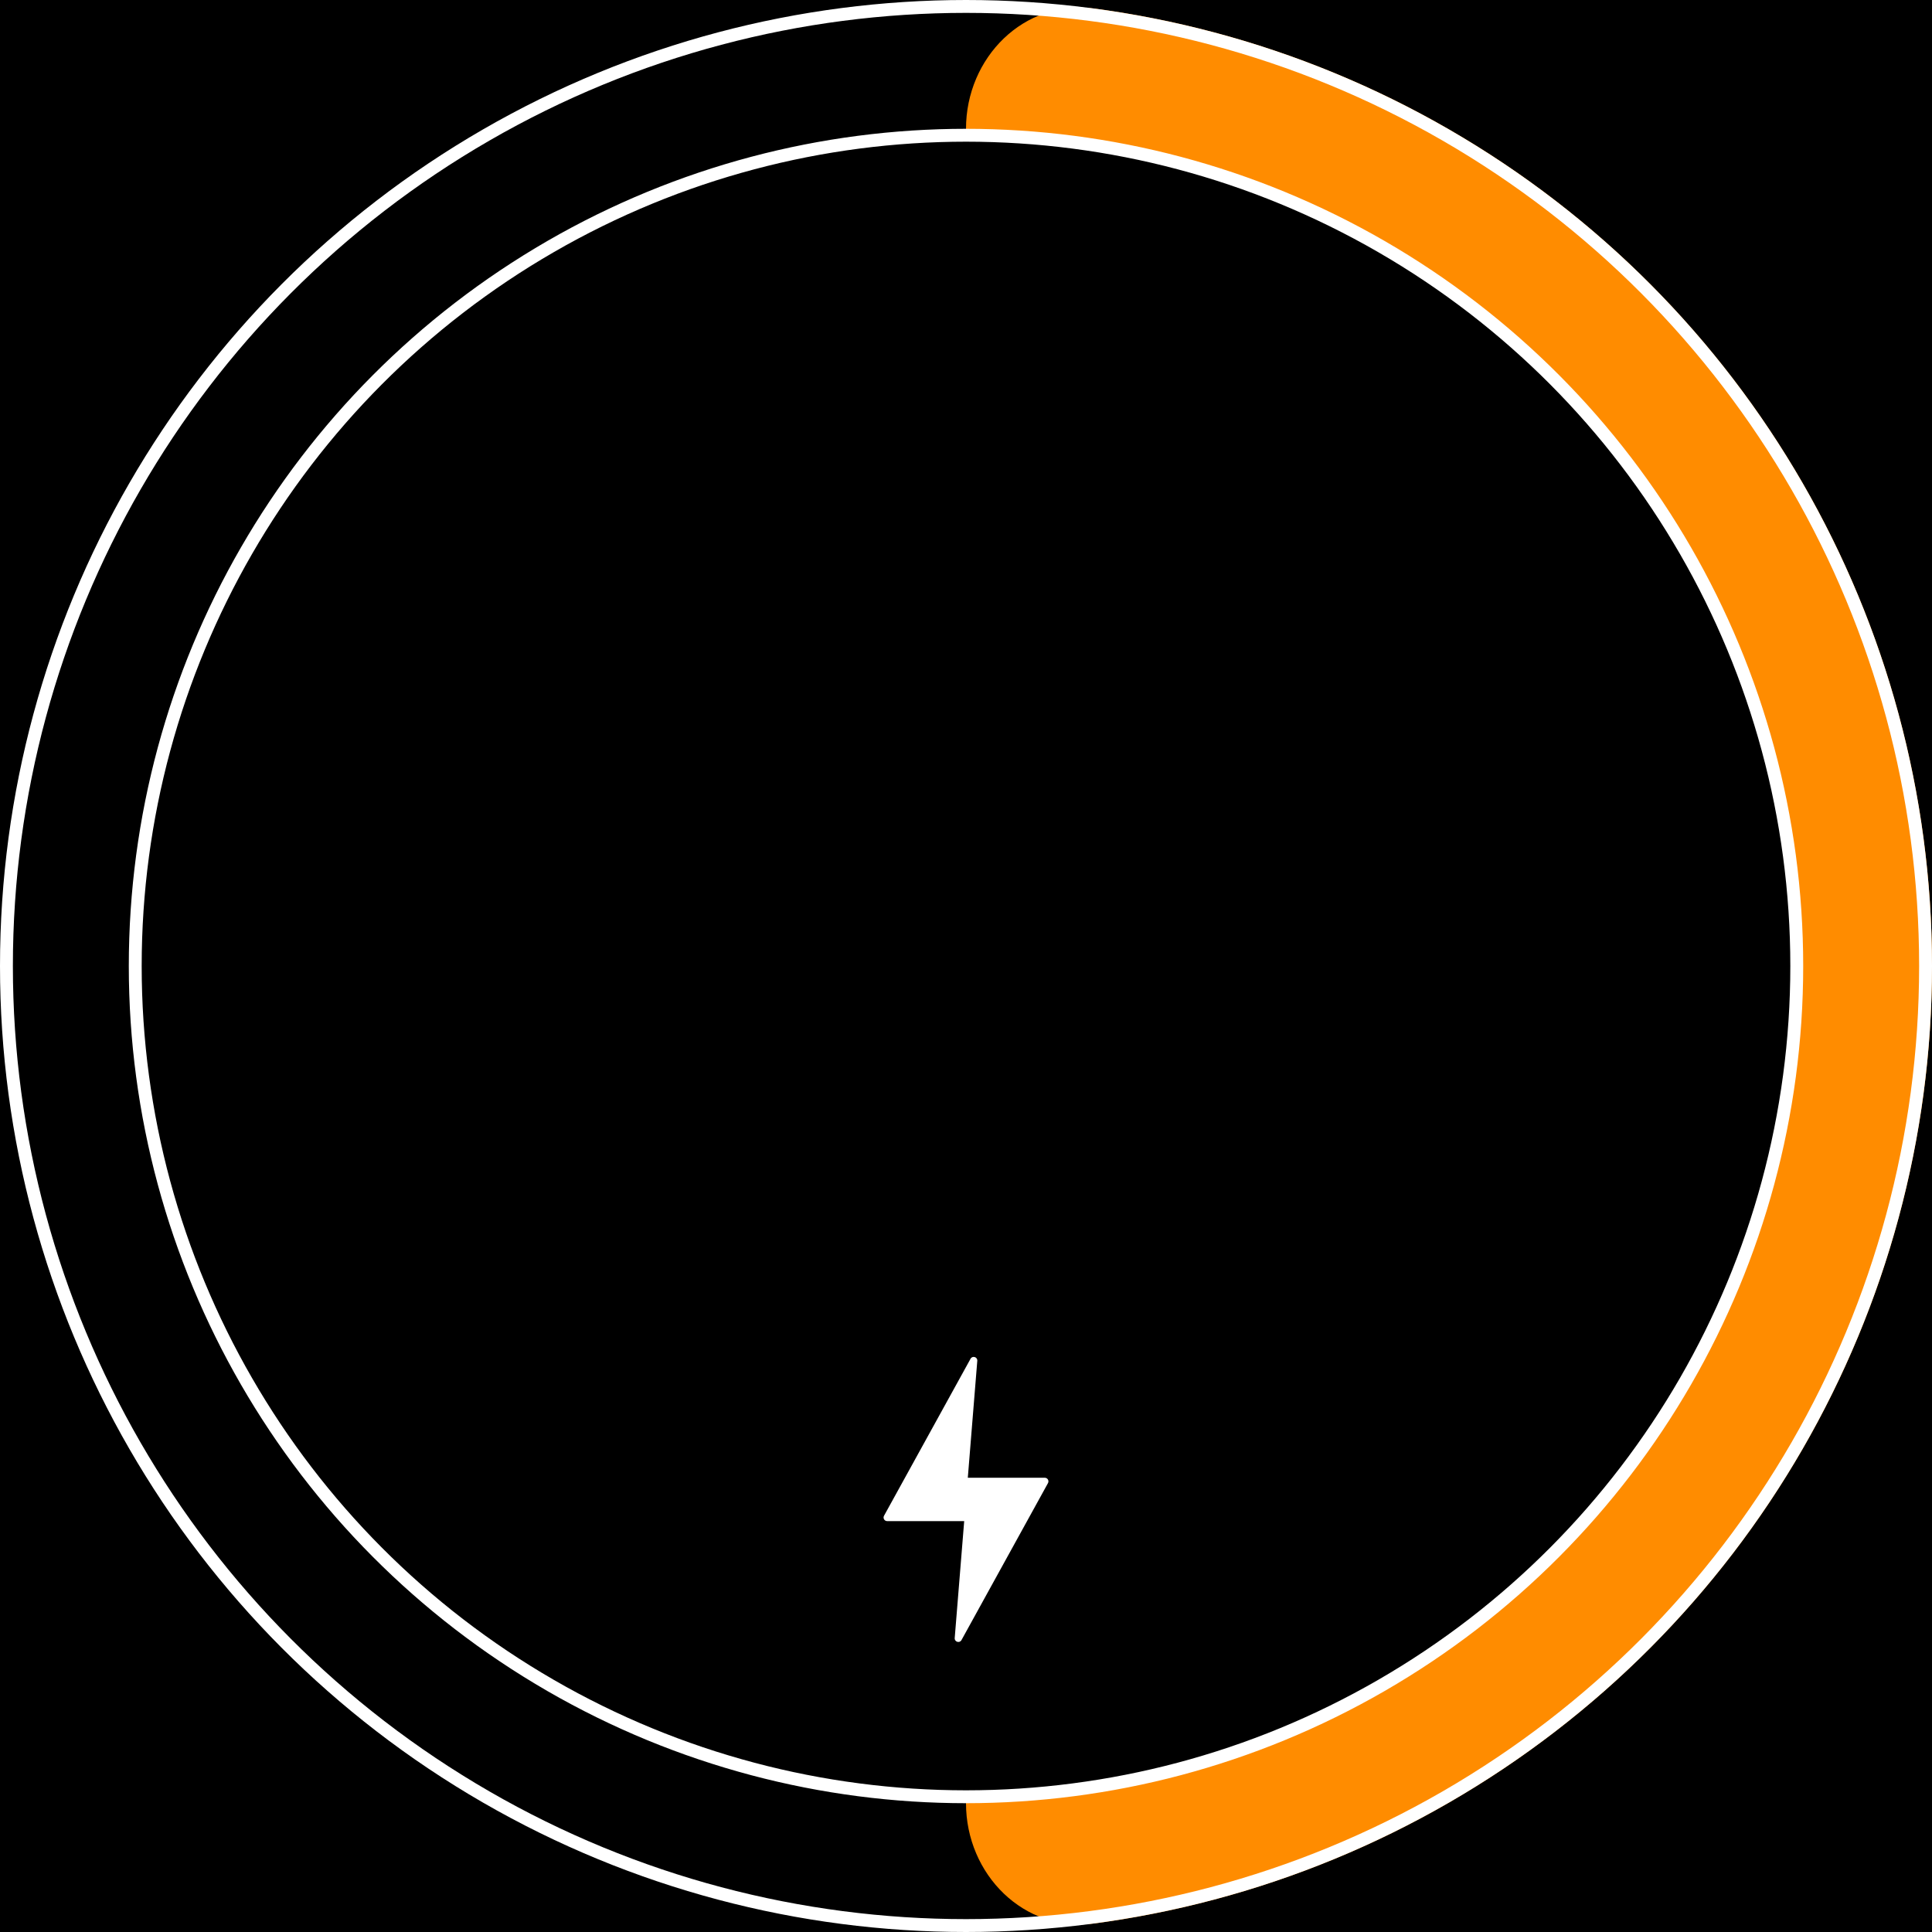 <svg width="300" height="300" viewBox="0 0 300 300" fill="none" xmlns="http://www.w3.org/2000/svg">
<rect width="300" height="300" fill="black"/>
<path d="M150 20C150 8.954 158.993 -0.137 169.941 1.331C182.784 3.054 195.379 6.438 207.403 11.418C225.601 18.956 242.137 30.005 256.066 43.934C269.995 57.863 281.044 74.399 288.582 92.597C296.12 110.796 300 130.302 300 150C300 169.698 296.12 189.204 288.582 207.403C281.044 225.601 269.995 242.137 256.066 256.066C242.137 269.995 225.601 281.044 207.402 288.582C195.379 293.562 182.784 296.946 169.941 298.669C158.993 300.137 150 291.046 150 280L150 150L150 20Z" fill="darkorange"/>
<circle cx="150" cy="150" r="149" stroke="white" stroke-width="2"/>
<circle cx="150" cy="150" r="129" fill="black" stroke="white" stroke-width="2"/>
<path d="M162.73 230.297L149.298 254.672C149.006 255.202 148.199 254.959 148.247 254.357L149.72 236.199L137.762 236.199C137.336 236.199 137.064 235.742 137.27 235.367L150.703 210.992C150.995 210.462 151.802 210.705 151.753 211.307L150.281 229.465L162.238 229.465C162.665 229.465 162.935 229.922 162.73 230.297Z" fill="white"/>
</svg>
